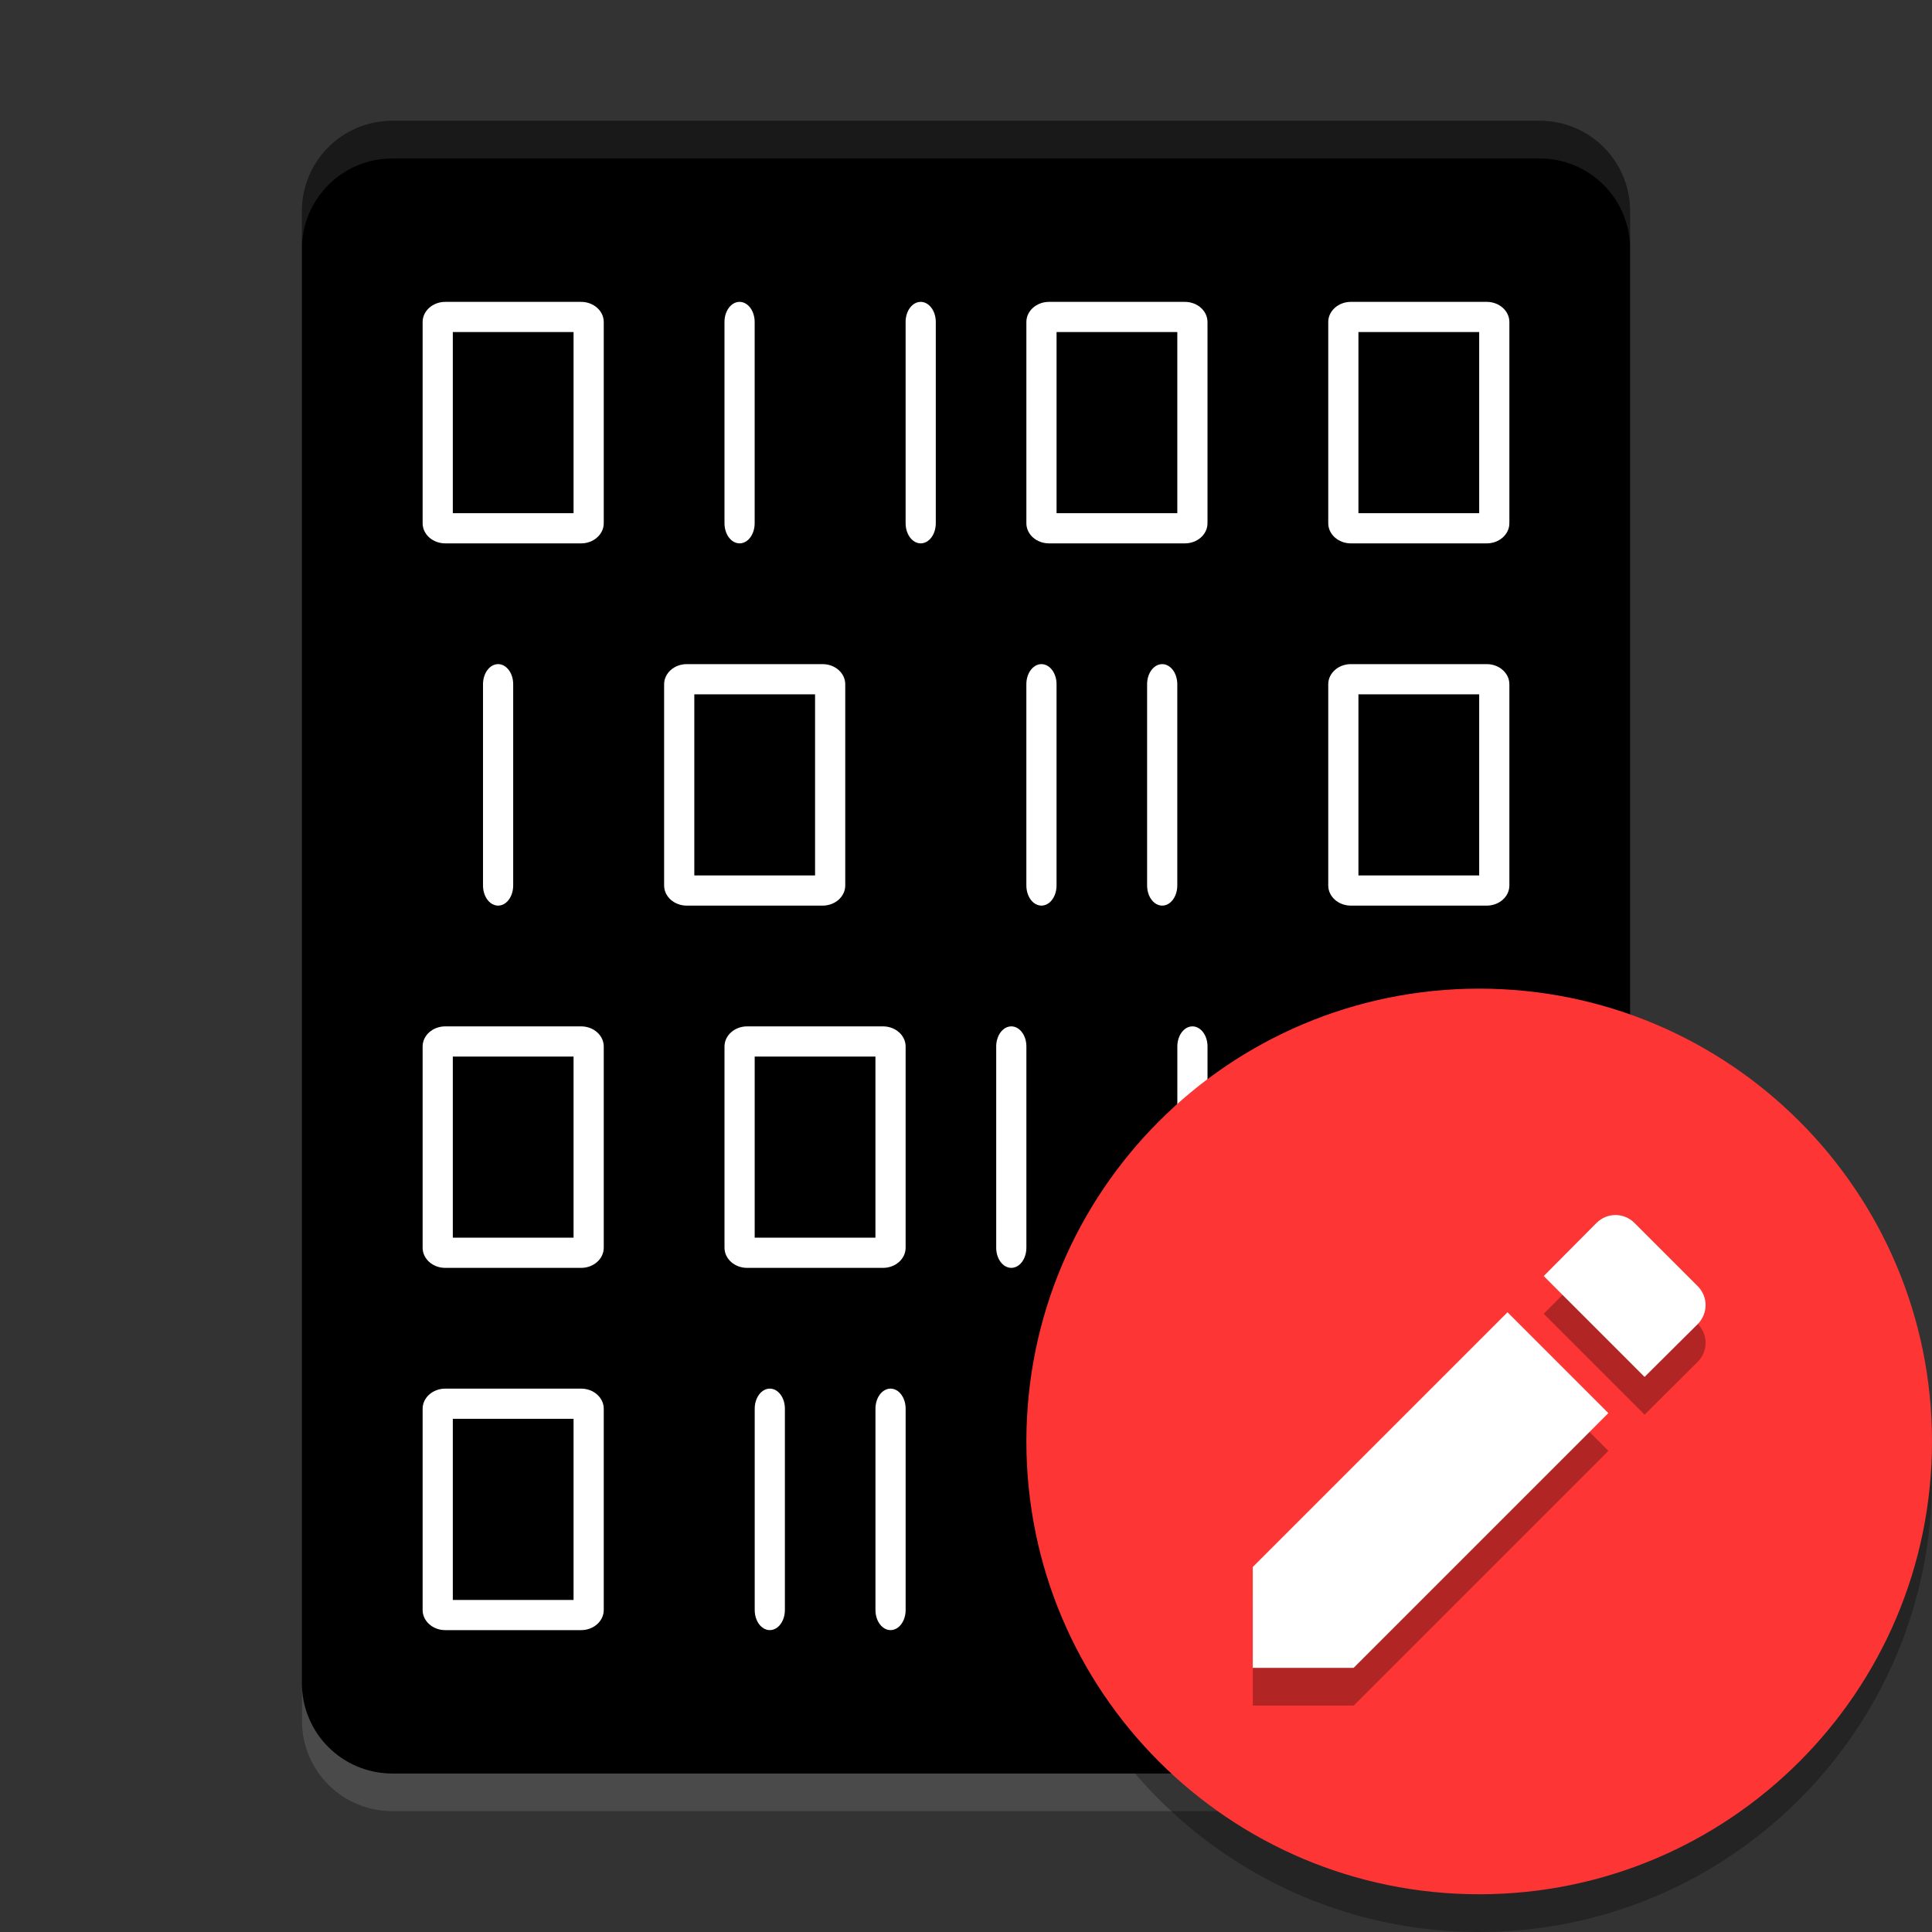 <svg width="512" height="512" version="1.1" viewBox="0 0 384 384" xmlns="http://www.w3.org/2000/svg" xmlns:xlink="http://www.w3.org/1999/xlink"><rect x="0" y="0" width="384" height="384" fill="#333333" stroke="none"/><defs><filter id="alpha" x="0%" y="0%" width="100%" height="100%"><feColorMatrix in="SourceGraphic" values="0 0 0 0 1 0 0 0 0 1 0 0 0 0 1 0 0 0 1 0"/></filter><mask id="b"><g filter="url(#alpha)"><rect width="384" height="384"/></g></mask><clipPath id="c"><rect width="384" height="384"/></clipPath><g id="a" clip-path="url(#c)"><path d="m88.5 60c-2.484 0-4.496 1.789-4.5 3.996v40.008c0.004 2.207 2.016 3.996 4.5 3.996h27c2.484 0 4.496-1.789 4.5-3.996v-40.008c-0.004-2.207-2.016-3.996-4.5-3.996zm1.5 6h24v36h-24z" fill="#fff"/><path d="m146.95 60c-1.656 0.035-2.981 1.848-2.953 4.051v39.902c-0.016 1.438 0.555 2.777 1.488 3.504 0.934 0.723 2.09 0.723 3.023 0 0.934-0.727 1.504-2.066 1.488-3.504v-39.902c0.012-1.078-0.305-2.117-0.879-2.883-0.574-0.762-1.355-1.184-2.168-1.168z" fill="#fff" fill-rule="evenodd"/><path d="m182.95 60c-1.656 0.035-2.981 1.848-2.953 4.051v39.902c-0.016 1.438 0.555 2.777 1.488 3.504 0.934 0.723 2.09 0.723 3.023 0 0.934-0.727 1.504-2.066 1.488-3.504v-39.902c0.012-1.078-0.305-2.117-0.879-2.883-0.574-0.762-1.355-1.184-2.168-1.168z" fill="#fff" fill-rule="evenodd"/><path d="m208.5 60c-2.484 0-4.496 1.789-4.5 3.996v40.008c0.004 2.207 2.016 3.996 4.5 3.996h27c2.484 0 4.496-1.789 4.5-3.996v-40.008c-0.004-2.207-2.016-3.996-4.5-3.996zm1.5 6h24v36h-24z" fill="#fff"/><path d="m268.5 60c-2.484 0-4.496 1.789-4.5 3.996v40.008c0.004 2.207 2.016 3.996 4.5 3.996h27c2.484 0 4.496-1.789 4.5-3.996v-40.008c-0.004-2.207-2.016-3.996-4.5-3.996zm1.5 6h24v36h-24z" fill="#fff"/><path d="m295.5 204c2.484 0 4.496 1.789 4.5 3.996v40.008c-0.004 2.207-2.016 3.996-4.5 3.996h-27c-2.484 0-4.496-1.789-4.5-3.996v-40.008c0.004-2.207 2.016-3.996 4.5-3.996zm-1.5 6h-24v36h24z" fill="#fff"/><path d="m237.05 204c1.656 0.035 2.981 1.848 2.953 4.051v39.902c0.016 1.438-0.555 2.777-1.488 3.504-0.934 0.723-2.09 0.723-3.023 0-0.934-0.727-1.504-2.066-1.488-3.504v-39.902c-0.012-1.078 0.305-2.117 0.879-2.883 0.574-0.762 1.355-1.184 2.168-1.168z" fill="#fff" fill-rule="evenodd"/><path d="m201.05 204c1.656 0.035 2.981 1.848 2.953 4.051v39.902c0.016 1.438-0.555 2.777-1.488 3.504-0.934 0.723-2.09 0.723-3.023 0-0.934-0.727-1.504-2.066-1.488-3.504v-39.902c-0.012-1.078 0.305-2.117 0.879-2.883 0.574-0.762 1.355-1.184 2.168-1.168z" fill="#fff" fill-rule="evenodd"/><path d="m175.5 204c2.484 0 4.496 1.789 4.5 3.996v40.008c-0.004 2.207-2.016 3.996-4.5 3.996h-27c-2.484 0-4.496-1.789-4.5-3.996v-40.008c0.004-2.207 2.016-3.996 4.5-3.996zm-1.5 6h-24v36h24z" fill="#fff"/><path d="m115.5 204c2.484 0 4.496 1.789 4.5 3.996v40.008c-0.004 2.207-2.016 3.996-4.5 3.996h-27c-2.484 0-4.496-1.789-4.5-3.996v-40.008c0.004-2.207 2.016-3.996 4.5-3.996zm-1.5 6h-24v36h24z" fill="#fff"/><path d="m163.5 132c2.484 0 4.496 1.789 4.5 3.996v40.008c-0.004 2.207-2.016 3.996-4.5 3.996h-27c-2.484 0-4.496-1.789-4.5-3.996v-40.008c0.004-2.207 2.016-3.996 4.5-3.996zm-1.5 6h-24v36h24z" fill="#fff"/><path d="m99.047 132c1.656 0.035 2.981 1.848 2.953 4.051v39.902c0.016 1.438-0.555 2.777-1.488 3.504-0.934 0.723-2.09 0.723-3.023 0-0.934-0.727-1.504-2.066-1.488-3.504v-39.902c-0.012-1.078 0.305-2.117 0.879-2.883 0.574-0.762 1.355-1.184 2.168-1.168z" fill="#fff" fill-rule="evenodd"/><path d="m206.95 132c-1.656 0.035-2.981 1.848-2.953 4.051v39.902c-0.016 1.438 0.555 2.777 1.488 3.504 0.934 0.723 2.09 0.723 3.023 0 0.934-0.727 1.504-2.066 1.488-3.504v-39.902c0.012-1.078-0.305-2.117-0.879-2.883-0.574-0.762-1.355-1.184-2.168-1.168z" fill="#fff" fill-rule="evenodd"/><path d="m268.5 132c-2.484 0-4.496 1.789-4.5 3.996v40.008c0.004 2.207 2.016 3.996 4.5 3.996h27c2.484 0 4.496-1.789 4.5-3.996v-40.008c-0.004-2.207-2.016-3.996-4.5-3.996zm1.5 6h24v36h-24z" fill="#fff"/><path d="m230.95 132c-1.656 0.035-2.981 1.848-2.953 4.051v39.902c-0.016 1.438 0.555 2.777 1.488 3.504 0.934 0.723 2.09 0.723 3.023 0 0.934-0.727 1.504-2.066 1.488-3.504v-39.902c0.012-1.078-0.305-2.117-0.879-2.883-0.574-0.762-1.355-1.184-2.168-1.168z" fill="#fff" fill-rule="evenodd"/><path d="m220.5 276c-2.484 0-4.496 1.789-4.5 3.996v40.008c0.004 2.207 2.016 3.996 4.5 3.996h27c2.484 0 4.496-1.789 4.5-3.996v-40.008c-0.004-2.207-2.016-3.996-4.5-3.996zm1.5 6h24v36h-24z" fill="#fff"/><path d="m284.95 276c-1.656 0.035-2.981 1.848-2.953 4.051v39.902c-0.016 1.438 0.555 2.777 1.488 3.504 0.934 0.723 2.09 0.723 3.023 0 0.934-0.727 1.504-2.066 1.488-3.504v-39.902c0.012-1.078-0.305-2.117-0.879-2.883-0.574-0.762-1.355-1.184-2.168-1.168z" fill="#fff" fill-rule="evenodd"/><path d="m177.05 276c1.656 0.035 2.981 1.848 2.953 4.051v39.902c0.016 1.438-0.555 2.777-1.488 3.504-0.934 0.723-2.09 0.723-3.023 0-0.934-0.727-1.504-2.066-1.488-3.504v-39.902c-0.012-1.078 0.305-2.117 0.879-2.883 0.574-0.762 1.355-1.184 2.168-1.168z" fill="#fff" fill-rule="evenodd"/><path d="m115.5 276c2.484 0 4.496 1.789 4.5 3.996v40.008c-0.004 2.207-2.016 3.996-4.5 3.996h-27c-2.484 0-4.496-1.789-4.5-3.996v-40.008c0.004-2.207 2.016-3.996 4.5-3.996zm-1.5 6h-24v36h24z" fill="#fff"/><path d="m153.05 276c1.656 0.035 2.981 1.848 2.953 4.051v39.902c0.016 1.438-0.555 2.777-1.488 3.504-0.934 0.723-2.09 0.723-3.023 0-0.934-0.727-1.504-2.066-1.488-3.504v-39.902c-0.012-1.078 0.305-2.117 0.879-2.883 0.574-0.762 1.355-1.184 2.168-1.168z" fill="#fff" fill-rule="evenodd"/></g><clipPath id="g"><rect width="384" height="384"/></clipPath></defs><path d="m324 342v-300c0-9.973-8.027-18-18-18h-228c-9.973 0-18 8.027-18 18v300c0 9.973 8.027 18 18 18h228c9.973 0 18-8.027 18-18z"/><path transform="scale(.75)" d="m80 446v10c0 13.297 10.703 24 24 24h304c13.297 0 24-10.703 24-24v-10c0 13.297-10.703 24-24 24h-304c-13.297 0-24-10.703-24-24z" fill="#f6f6f6" opacity=".3" stroke-width="1.333"/><path d="m384 294c0 49.706-40.294 90-90 90s-90-40.294-90-90 40.294-90 90-90 90 40.294 90 90z" fill="#020000" fill-rule="evenodd" opacity=".3" stroke-width=".938"/><use width="100%" height="100%" fill="#ffffff" mask="url(#b)" xlink:href="#a"/><path d="m384 286.5c0 49.706-40.294 90-90 90s-90-40.294-90-90 40.294-90 90-90 90 40.294 90 90z" fill="#fd3535" fill-rule="evenodd" stroke-width=".938"/><path d="m249 318.95v20.046h20.046l50.628-50.628-20.046-20.046zm88.41-48.252c2.12-2.12 2.12-5.464 0-7.584l-12.531-12.528c-2.12-2.12-5.46-2.12-7.58 0l-10.474 10.539 20.046 20.05z" opacity=".3" stroke-width=".937"/><path d="m249 311.45v20.046h20.046l50.628-50.628-20.046-20.046zm88.41-48.252c2.12-2.12 2.12-5.464 0-7.584l-12.531-12.528c-2.12-2.12-5.46-2.12-7.58 0l-10.474 10.539 20.046 20.05z" fill="#fff" stroke-width=".937"/><path transform="scale(.75)" d="m104 32c-13.297 0-24 10.703-24 24v10c0-13.297 10.703-24 24-24h304c13.297 0 24 10.703 24 24v-10c0-13.297-10.703-24-24-24h-304z" fill="#fff" opacity=".1" stroke-width="1.333"/></svg>
